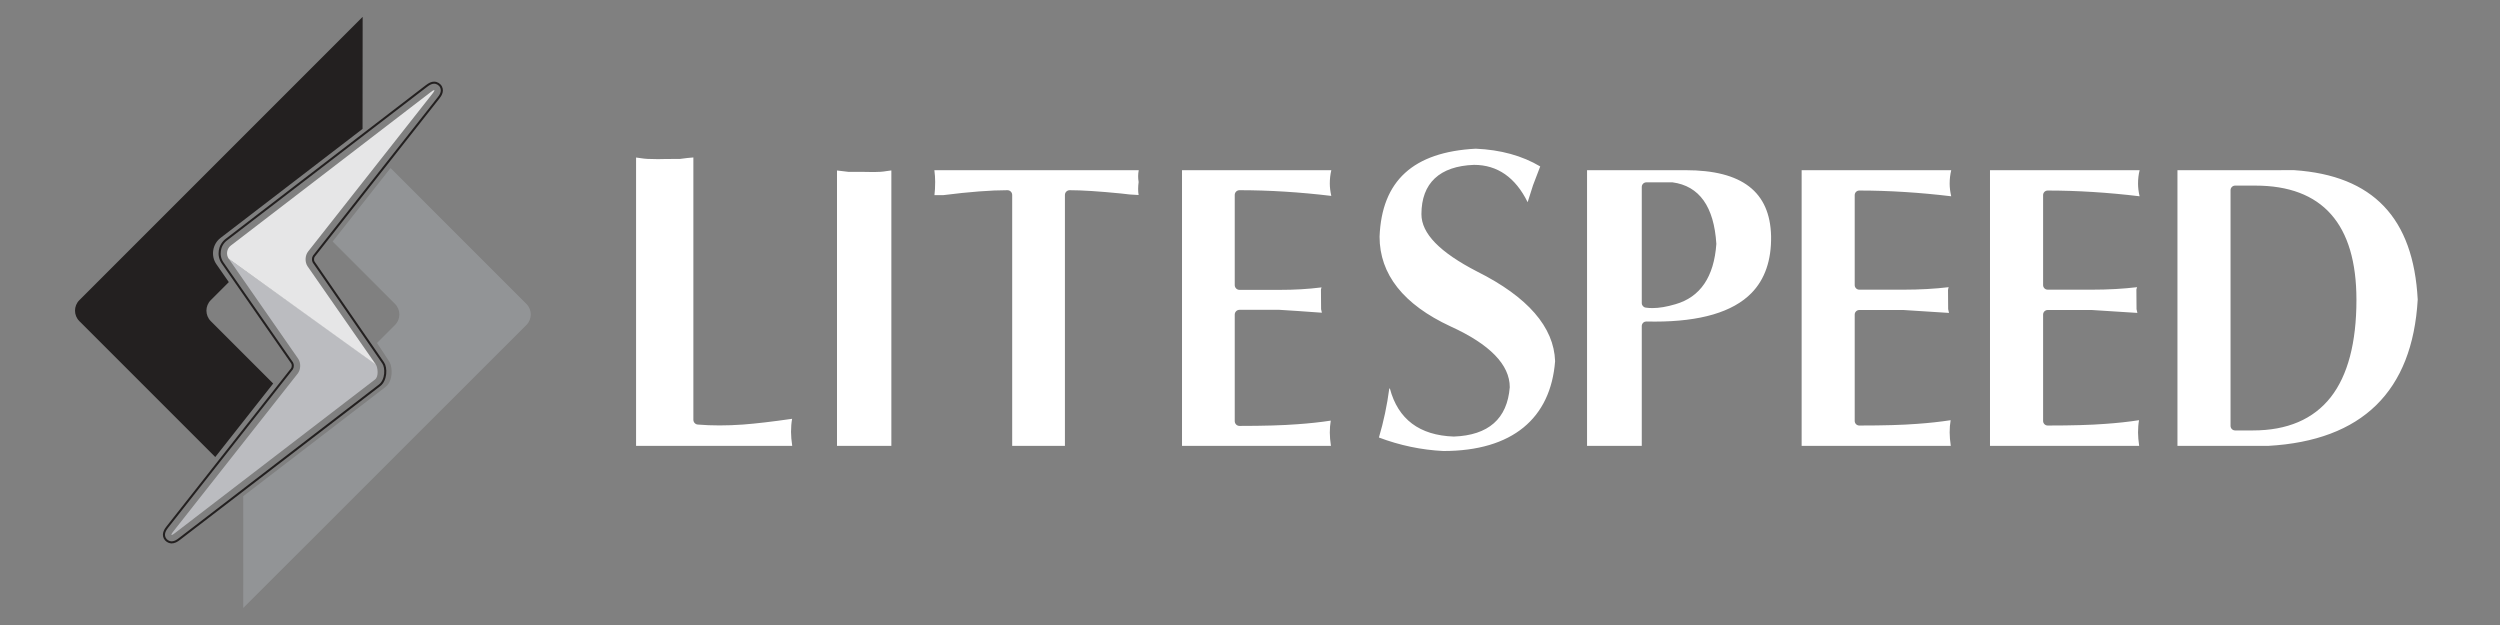 <svg width="1200" height="300" xmlns="http://www.w3.org/2000/svg" xml:space="preserve" enable-background="new 0 0 1200 300" version="1.1">

 <rect width="100%" height="100%" fill="#808080" stroke="none"/>

 <g>
  <title>Layer 1</title>
  <path id="svg_1" d="m332.818,75.577l0,125.924c0,1.181 0.92,2.188 2.088,2.283c6.637,0.558 14.004,0.558 21.749,0c6.324,-0.479 14.038,-1.388 23.557,-2.759c-0.346,1.914 -0.52,3.994 -0.52,6.238c0,1.913 0.196,4.233 0.57,6.75l-74.948,0l0,-138.405c1.431,0.125 3.253,0.573 5.553,0.664c3.498,0.139 6.824,0.16 8.771,0.041l6.743,-0.029c2.561,-0.355 4.687,-0.596 6.437,-0.707zm89.836,6.892c-3.999,0.237 -6.661,-0.031 -8.584,0.028l-6.742,0c-2.375,-0.326 -4.194,-0.533 -5.571,-0.664l0,132.183l26.094,0l0,-132.211c-1.499,0.112 -3.184,0.544 -5.197,0.664zm25.845,-0.76c0.25,1.872 0.378,3.744 0.378,5.583c0,2.407 -0.12,4.543 -0.343,6.359l4.354,0c12.346,-1.564 22.712,-2.356 30.667,-2.356c1.269,0 2.293,1.023 2.293,2.284l0,120.437l25.312,0l0,-120.437c0,-1.261 1.025,-2.284 2.293,-2.284c5.781,0 14.055,0.529 24.618,1.575c2.667,0.387 5.503,0.628 8.456,0.736c-0.301,-1.82 -0.301,-3.917 0.014,-6.256c-0.333,-1.874 -0.314,-3.768 0.055,-5.64l-98.097,-0.001l0,0zm118.863,0l0,132.307l71.482,0c-0.355,-2.389 -0.539,-4.564 -0.539,-6.354c0,-2.062 0.156,-3.99 0.457,-5.769c-4.878,0.744 -10.299,1.342 -16.106,1.74c-6.761,0.532 -16.082,0.805 -27.699,0.805c-1.268,0 -2.283,-1.025 -2.283,-2.299l0,-51.137c0,-1.256 1.018,-2.288 2.283,-2.288l19.129,0c6.373,0.378 11.502,0.749 16.619,1.12l3.801,0.264c-0.109,-0.505 -0.236,-1.073 -0.385,-1.686l-0.067,-9.198c0,-0.263 0.036,-0.513 0.124,-0.736c0.06,-0.181 0.114,-0.359 0.169,-0.529c-6.738,0.832 -12.896,1.186 -20.261,1.186l-19.129,0c-1.267,0 -2.283,-1.027 -2.283,-2.289l0,-43.267c0,-1.261 1.018,-2.284 2.283,-2.284c14.115,0 28.922,0.917 44.07,2.738c-0.486,-2.091 -0.722,-4.093 -0.722,-5.956c0,-2.224 0.234,-4.362 0.728,-6.368l-71.671,0zm179.086,91.646c-0.543,-16.336 -13.113,-30.851 -37.416,-43.006c-18.009,-9.283 -26.75,-18.296 -26.75,-27.538c0,-14.901 8.725,-23.083 25.246,-23.677c11.231,0 19.881,6.022 25.737,17.918c0.619,-2.086 1.476,-4.768 2.586,-8.13c1.35,-3.57 2.493,-6.561 3.451,-9.036c-8.636,-5.142 -19.044,-8.01 -30.964,-8.512c-29.979,1.586 -45.104,15.395 -46.149,42.209c0,18.069 11.447,32.581 34.045,43.077c18.884,8.583 28.451,18.415 28.451,29.206c-1.201,15.159 -10.242,23.088 -26.875,23.684c-16.46,-0.571 -26.754,-8.312 -30.666,-23.041l-0.291,0c-1.058,8.011 -2.725,15.902 -4.977,23.498c10.014,3.785 20.404,5.966 30.92,6.481c33.205,0.002 51.533,-15.74 53.652,-43.133zm43.717,-19.037c-0.396,0.029 -0.979,0.129 -1.449,0.608c-0.426,0.408 -0.67,0.984 -0.67,1.567l0,57.52l-26.267,0l0,-132.325l47.315,0c27.097,0 40.521,10.35 41.021,31.631c0.2,11.582 -2.983,20.799 -9.451,27.381c-8.902,9.069 -24.479,13.664 -46.305,13.664c-1.338,-0.001 -2.688,-0.018 -4.194,-0.046zm-0.235,-6.665c1.012,0.152 2.102,0.227 3.204,0.227c3.229,0 6.948,-0.625 11.056,-1.855c11.918,-3.409 18.539,-13.102 19.653,-28.952c-1.114,-17.874 -8.149,-27.813 -21.039,-29.551l-12.561,0c-1.207,0 -2.197,0.989 -2.197,2.193l0,55.779c0,1.082 0.808,2.009 1.884,2.159zm165.262,-65.965l0,132.328l71.602,0c-0.35,-2.406 -0.539,-4.623 -0.539,-6.457c0,-2.099 0.152,-4.067 0.48,-5.867c-4.938,0.759 -10.391,1.359 -16.218,1.766c-6.815,0.527 -15.854,0.793 -27.641,0.793c-1.211,0 -2.19,-0.984 -2.19,-2.188l0,-51.074c0,-1.199 0.979,-2.188 2.19,-2.188l21.205,0c7.958,0.479 15.216,0.938 21.858,1.395c-0.119,-0.544 -0.241,-1.153 -0.411,-1.821l-0.066,-9.159c0,-0.249 0.029,-0.49 0.117,-0.7c0.074,-0.238 0.15,-0.463 0.22,-0.675c-6.624,0.791 -13.925,1.2 -21.718,1.2l-21.205,0c-1.211,0 -2.191,-0.988 -2.191,-2.185l0,-43.215c0,-1.205 0.98,-2.188 2.191,-2.188c14.137,0 28.969,0.934 44.126,2.756c-0.506,-2.132 -0.749,-4.167 -0.749,-6.061c0,-2.274 0.243,-4.433 0.768,-6.46l-71.829,0zm133.581,132.328l-43.598,0l0,-132.328l56.077,-0.012c37.812,2.569 57.19,22.933 59.246,62.117c-2.536,44.053 -26.671,67.675 -71.725,70.223zm42.314,-70.096c0,-36.375 -16.33,-54.83 -48.533,-54.83l-9.715,0c-1.198,0 -2.183,0.99 -2.183,2.193l0,113.14c0,1.197 0.984,2.187 2.183,2.187l8.591,0c16.45,0 29.011,-5.369 37.321,-15.957c8.176,-10.428 12.336,-26.161 12.336,-46.733zm-266.305,-62.232l0,132.328l71.588,0c-0.349,-2.406 -0.539,-4.623 -0.539,-6.457c0,-2.099 0.154,-4.067 0.471,-5.867c-4.946,0.759 -10.391,1.359 -16.203,1.766c-6.813,0.527 -15.864,0.793 -27.653,0.793c-1.199,0 -2.188,-0.984 -2.188,-2.188l0,-51.074c0,-1.199 0.988,-2.188 2.188,-2.188l21.213,0c7.972,0.479 15.217,0.938 21.859,1.395c-0.113,-0.544 -0.246,-1.153 -0.406,-1.821l-0.072,-9.159c0,-0.249 0.047,-0.49 0.119,-0.7c0.076,-0.238 0.145,-0.463 0.2,-0.675c-6.602,0.791 -13.896,1.2 -21.7,1.2l-21.213,0c-1.199,0 -2.188,-0.988 -2.188,-2.185l0,-43.215c0,-1.205 0.988,-2.188 2.188,-2.188c14.137,0 28.971,0.934 44.131,2.756c-0.498,-2.132 -0.744,-4.167 -0.744,-6.061c0,-2.274 0.26,-4.433 0.753,-6.46l-71.804,0z" fill="#ffffff"/>
  <g id="svg_2">
   <g id="svg_3">
    <path id="svg_4" d="m252.704,145.91l-65.245,-65.24l-27.795,35.275l29.968,29.964c2.759,2.769 2.759,7.29 0,10.046l-8.671,8.675c0,0 5.845,8.74 6.113,9.275c1.349,2.7 1.671,9.044 -2.153,11.948l-68.152,52.313c-0.015,17.556 -0.034,53.661 -0.01,53.677c0.015,0.004 135.945,-135.89 135.945,-135.89c2.768,-2.765 2.768,-7.275 0,-10.043z" fill="#929496"/>
    <path id="svg_5" d="m101.157,154.123c-2.759,-2.758 -2.759,-7.266 0,-10.039l8.676,-8.676l-5.931,-8.527c-2.831,-4.011 -1.944,-9.705 1.962,-12.687l68.163,-52.324l0.047,-53.638l-0.042,-0.029l-0.034,-0.048l-135.916,135.929c-2.765,2.772 -2.765,7.281 0.005,10.051l65.24,65.236l27.799,-35.284l-29.969,-29.964z" fill="#232020"/>
   </g>
   <g id="svg_6">
    <path id="svg_7" d="m82.216,260.355c-1.29,-0.086 -2.576,-0.933 -3.139,-2.065c-1.118,-2.271 0.519,-4.379 1.306,-5.394l59.706,-75.782c0.547,-0.718 0.605,-2.183 0.115,-2.916l-33.328,-47.938c-2.495,-3.543 -1.723,-8.564 1.728,-11.201l96.042,-73.727c1.499,-1.17 2.578,-1.644 3.733,-1.644c1.383,0 2.717,0.837 3.331,2.079c1.113,2.301 -0.527,4.37 -1.314,5.364l-59.726,75.807c-0.534,0.68 -0.581,2.202 -0.092,2.906c0,0 32.238,46.749 33.347,48.354c1.57,2.268 1.56,8.267 -1.761,10.782l-96.029,73.725c-1.346,1.038 -2.416,1.641 -3.919,1.65z" stroke-miterlimit="10" stroke="#232020" fill="none"/>
    <path id="svg_8" d="m180.477,175.08c0.778,1.177 1.468,5.604 -0.471,7.078l-96.047,73.721c-0.807,0.629 -1.324,0.926 -1.555,0.905c-0.332,0.021 -0.092,-0.563 0.792,-1.697l59.702,-75.769c1.507,-1.943 1.607,-5.146 0.221,-7.15l-33.323,-47.954c0,0 69.908,49.692 70.681,50.866z" fill="#BBBCC0"/>
    <path id="svg_9" d="m180.477,175.08l-32.819,-47.21c-1.391,-2.005 -1.277,-5.213 0.216,-7.119l59.707,-75.796c0.887,-1.13 1.118,-1.699 0.8,-1.699c-0.239,0 -0.767,0.277 -1.559,0.906l-96.048,73.725c-1.929,1.479 -2.38,4.337 -0.978,6.328l70.681,50.865z" fill="#E6E6E7"/>
   </g>
  </g>
 </g>
</svg>